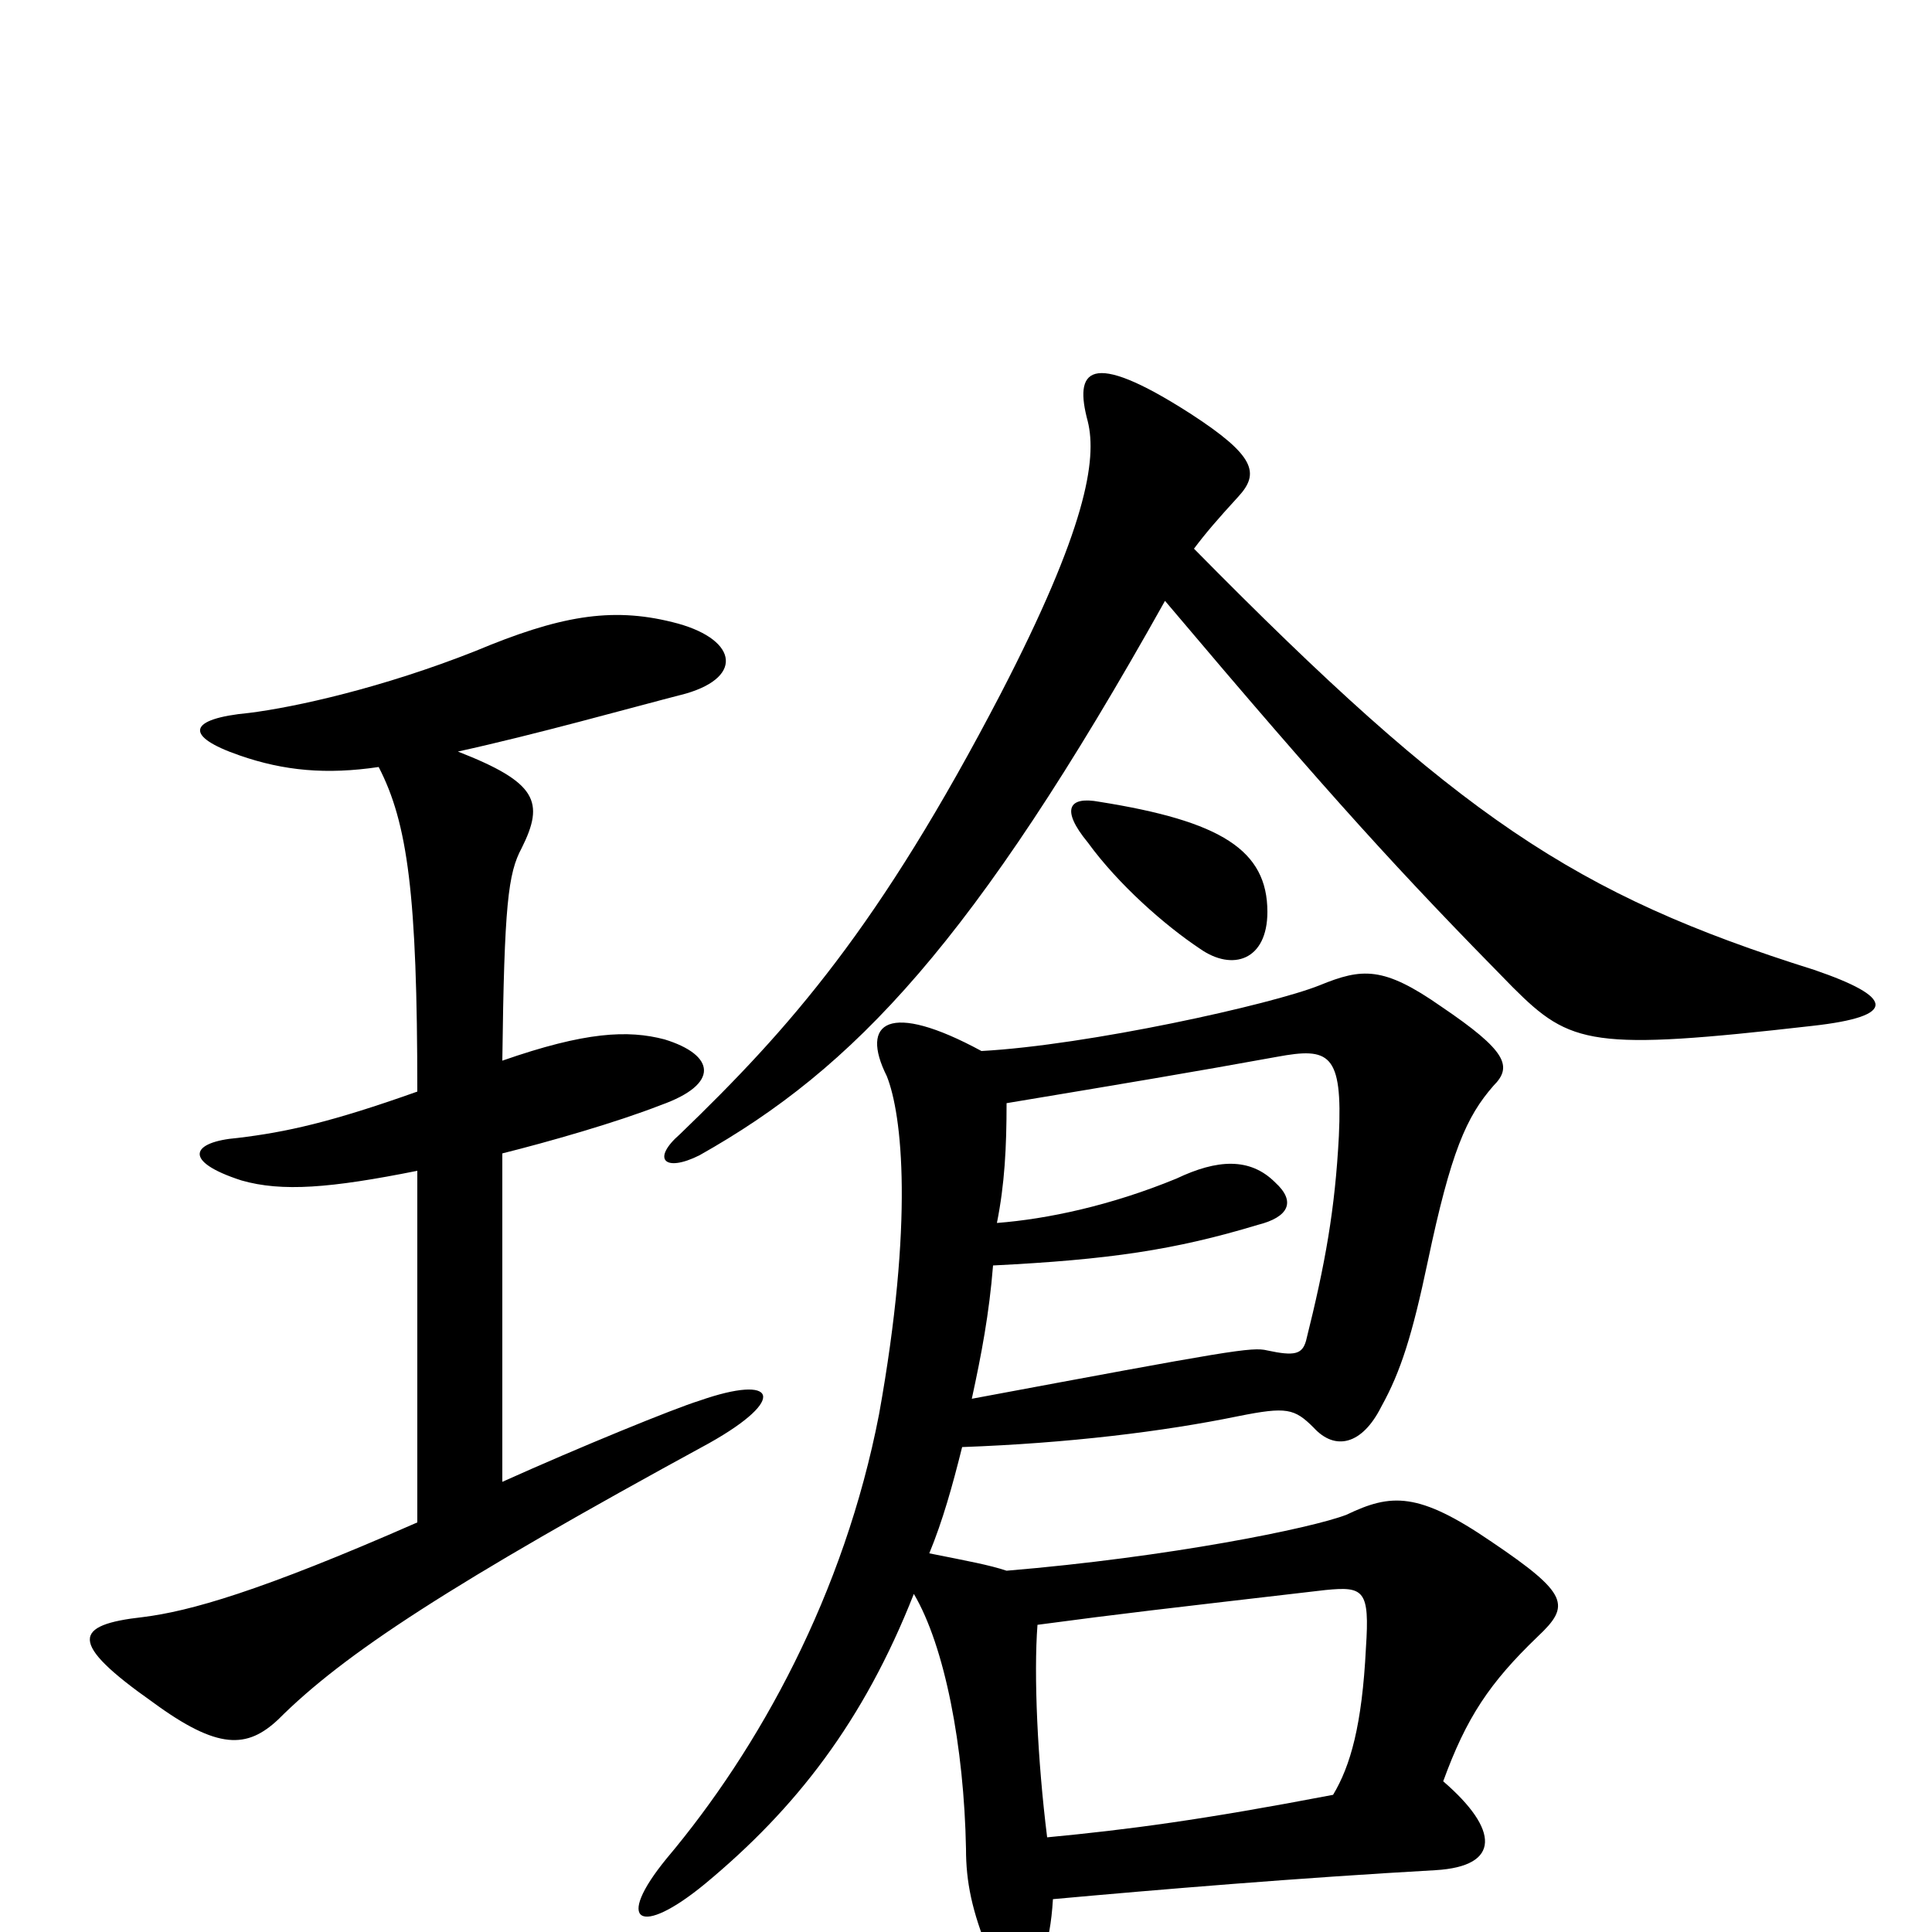 <svg xmlns="http://www.w3.org/2000/svg" viewBox="0 -1000 1000 1000">
	<path fill="#000000" d="M237 -611C278 -620 324 -633 355 -641C386 -650 381 -670 348 -678C316 -686 289 -681 246 -663C198 -644 153 -634 129 -631C97 -628 95 -619 124 -609C147 -601 169 -599 196 -603C211 -574 216 -537 216 -435C171 -419 148 -414 123 -411C99 -409 94 -399 125 -389C146 -383 171 -385 216 -394V-212C134 -176 98 -166 74 -163C38 -159 35 -150 79 -119C113 -94 128 -95 144 -110C178 -144 233 -180 367 -253C408 -276 402 -289 362 -275C349 -271 300 -251 260 -233V-403C284 -409 319 -419 342 -428C373 -439 370 -454 344 -462C325 -467 303 -466 260 -451C261 -532 263 -548 270 -561C282 -585 278 -595 237 -611ZM542 -49C537 -89 535 -133 537 -159C582 -165 600 -167 686 -177C706 -179 709 -177 707 -147C705 -107 699 -86 690 -71C622 -58 584 -53 542 -49ZM508 -456C460 -482 445 -471 459 -443C467 -423 473 -368 455 -268C437 -175 393 -95 345 -38C318 -5 331 3 365 -25C412 -64 447 -109 473 -175C489 -148 499 -96 500 -43C500 -26 503 -11 512 11C522 33 542 33 545 -17C600 -22 672 -28 743 -32C777 -34 776 -53 747 -78C759 -111 771 -129 796 -153C813 -169 812 -175 772 -202C734 -228 720 -227 697 -216C679 -209 605 -194 521 -187C512 -190 501 -192 481 -196C488 -213 493 -231 498 -251C553 -253 602 -259 641 -267C666 -272 670 -271 680 -261C691 -249 705 -252 715 -272C725 -290 731 -309 739 -347C751 -404 759 -422 773 -438C783 -448 780 -456 746 -479C716 -500 705 -499 683 -490C658 -480 563 -459 508 -456ZM516 -367C520 -387 521 -406 521 -429C581 -439 617 -445 661 -453C688 -458 695 -455 693 -412C691 -374 686 -346 676 -306C674 -299 670 -298 656 -301C648 -303 637 -301 503 -276C508 -299 512 -320 514 -345C574 -348 608 -353 651 -366C667 -370 671 -378 660 -388C647 -401 630 -400 609 -390C575 -376 542 -369 516 -367ZM656 -528C656 -560 632 -575 569 -585C553 -588 549 -581 563 -564C579 -542 603 -521 621 -509C638 -497 656 -503 656 -528ZM603 -689C690 -586 725 -548 783 -489C813 -459 824 -456 938 -469C983 -474 980 -484 939 -498C815 -537 755 -577 618 -716C624 -724 630 -731 641 -743C652 -755 650 -764 616 -786C563 -820 556 -808 563 -782C568 -762 562 -726 518 -641C455 -520 409 -468 352 -413C337 -400 344 -393 362 -402C442 -447 504 -512 603 -689Z"/>
</svg>